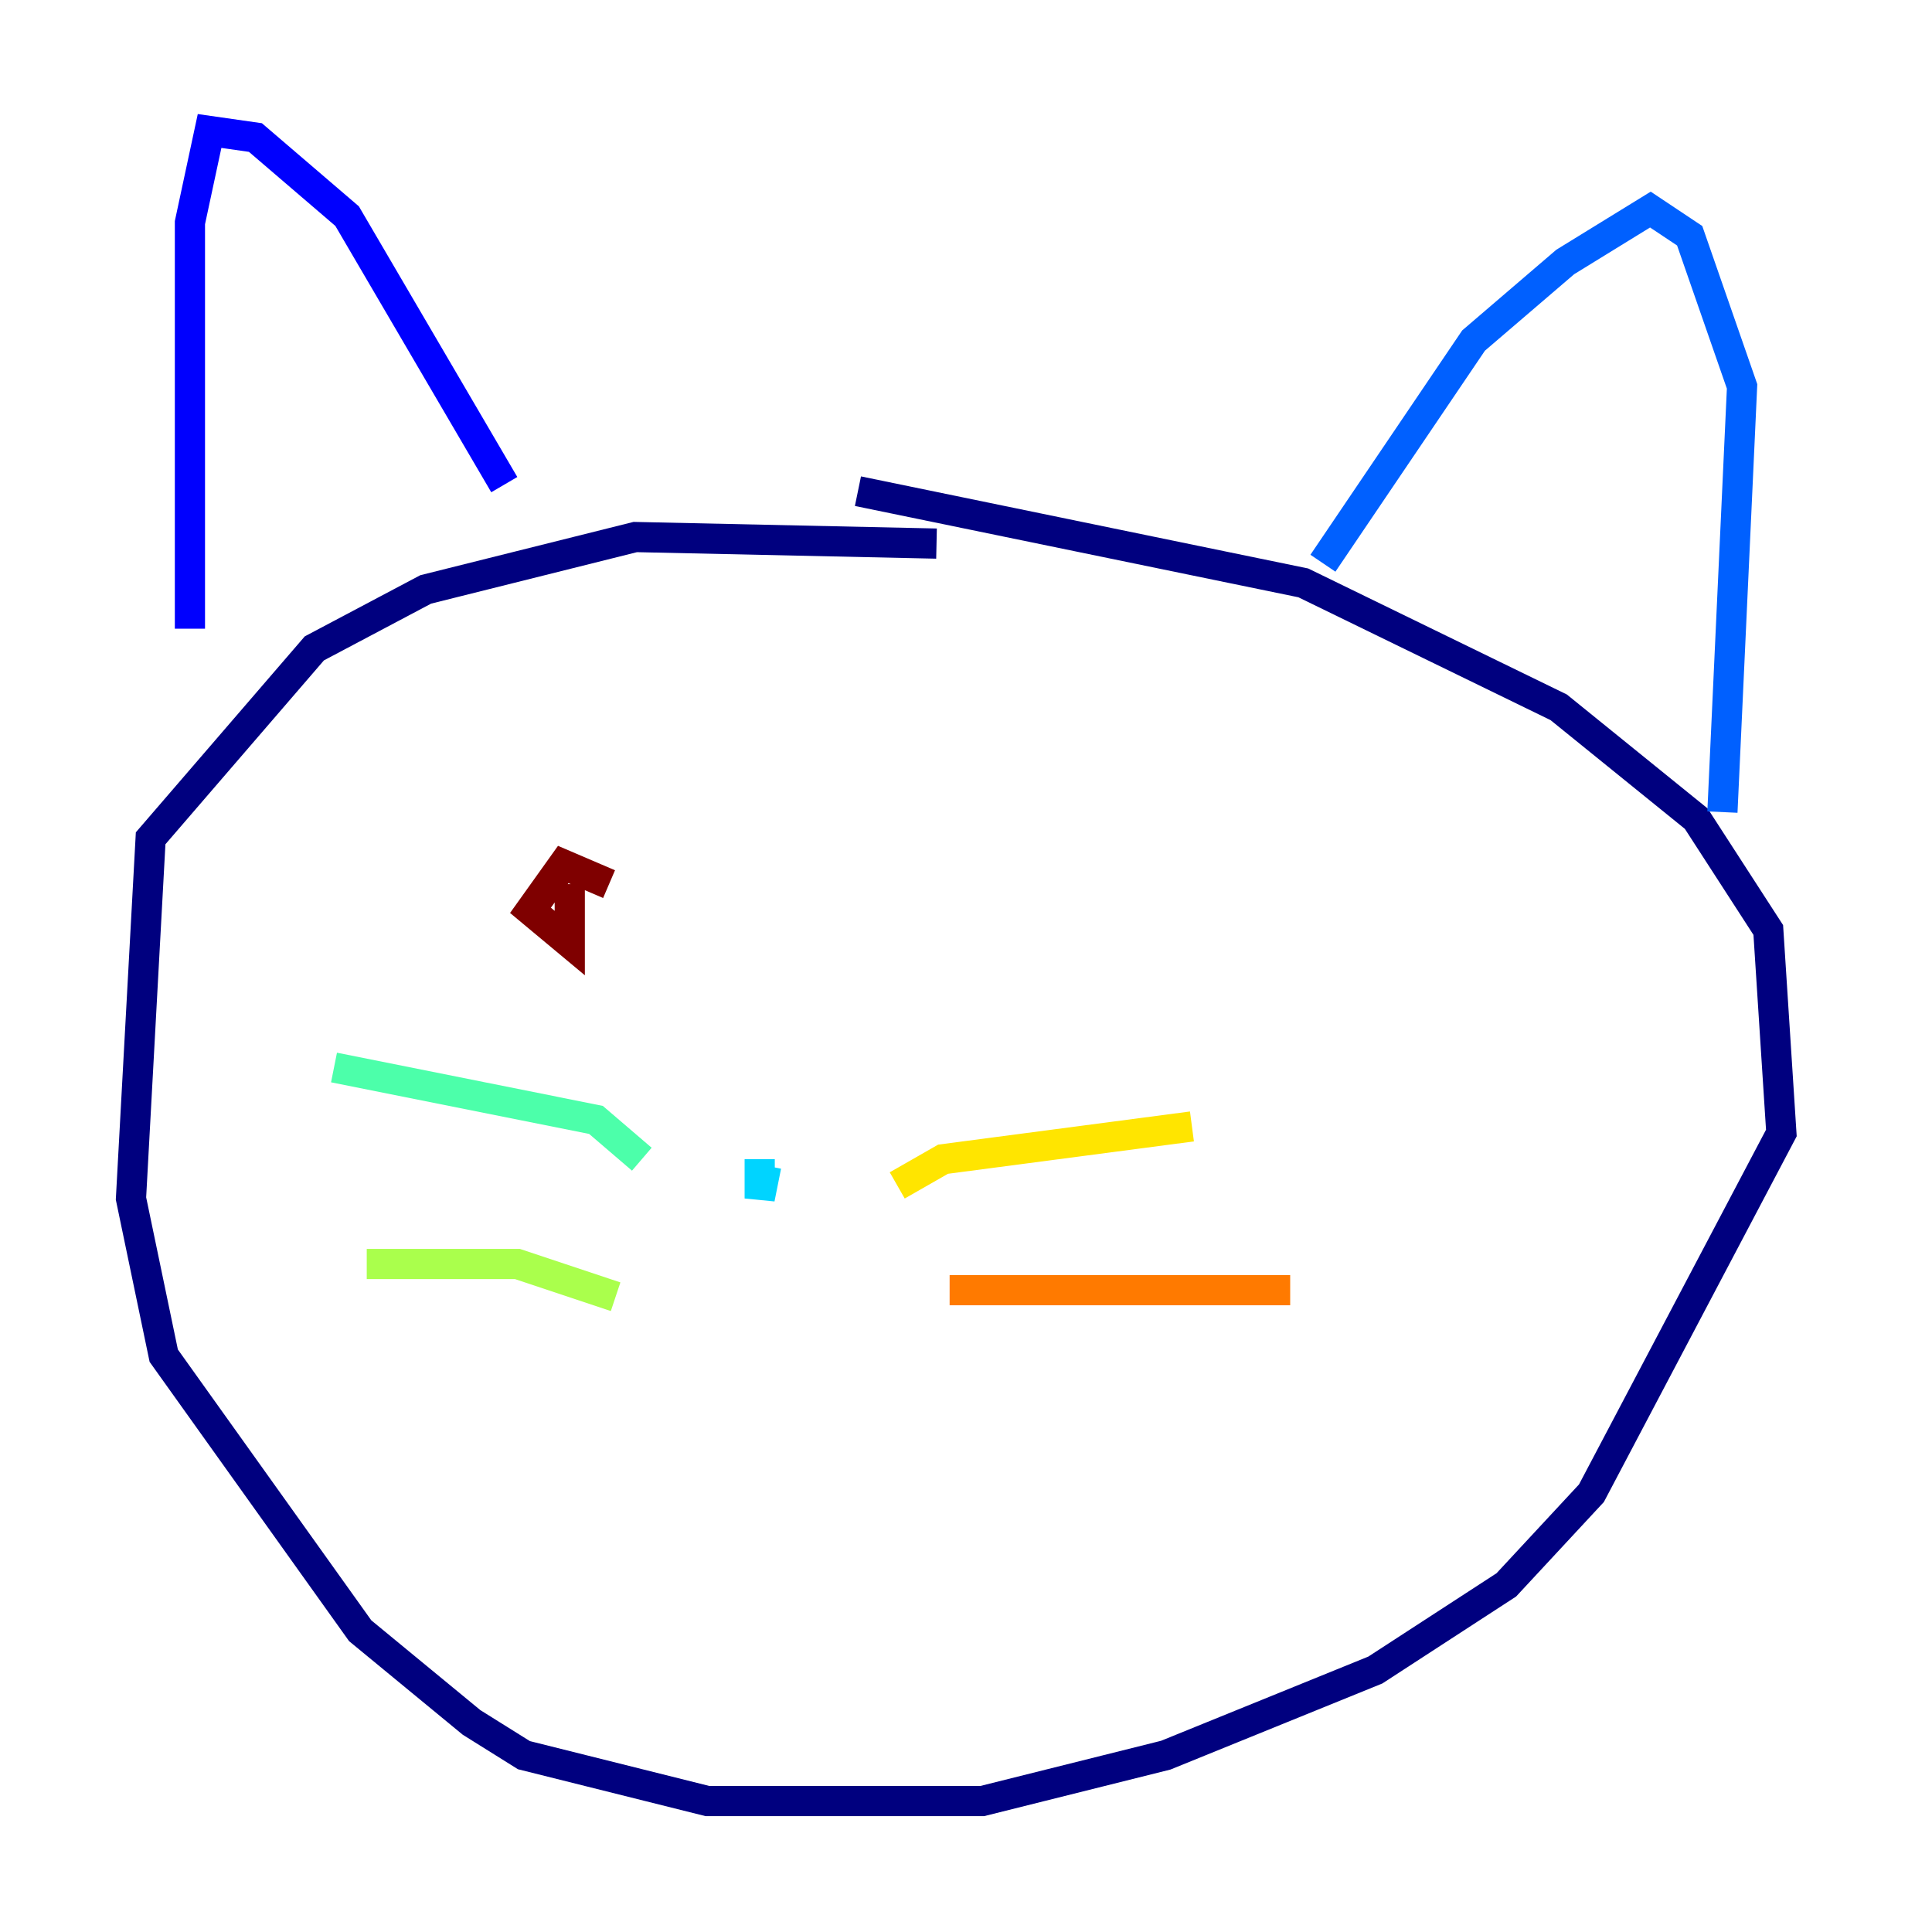 <?xml version="1.0" encoding="utf-8" ?>
<svg baseProfile="tiny" height="128" version="1.2" viewBox="0,0,128,128" width="128" xmlns="http://www.w3.org/2000/svg" xmlns:ev="http://www.w3.org/2001/xml-events" xmlns:xlink="http://www.w3.org/1999/xlink"><defs /><polyline fill="none" points="62.047,36.014 42.088,35.58 28.203,39.051 20.827,42.956 9.98,55.539 8.678,79.403 10.848,89.817 23.864,108.041 31.241,114.115 34.712,116.285 46.861,119.322 65.085,119.322 77.234,116.285 91.119,110.644 99.797,105.003 105.437,98.929 118.02,75.064 117.153,61.614 112.38,54.237 103.268,46.861 86.346,38.617 56.841,32.542" stroke="#00007f" stroke-width="2" /><polyline fill="none" points="12.583,41.654 12.583,14.752 13.885,8.678 16.922,9.112 22.997,14.319 33.41,32.108" stroke="#0000fe" stroke-width="2" /><polyline fill="none" points="87.647,37.315 97.627,22.563 103.702,17.356 109.342,13.885 111.946,15.62 115.417,25.6 114.115,53.803" stroke="#0060ff" stroke-width="2" /><polyline fill="none" points="50.332,76.8 50.332,79.403 50.766,77.234" stroke="#00d4ff" stroke-width="2" /><polyline fill="none" points="42.522,76.8 39.485,74.197 22.129,70.725" stroke="#4cffaa" stroke-width="2" /><polyline fill="none" points="40.786,85.912 34.278,83.742 24.298,83.742" stroke="#aaff4c" stroke-width="2" /><polyline fill="none" points="59.444,78.536 62.481,76.8 78.969,74.63" stroke="#ffe500" stroke-width="2" /><polyline fill="none" points="62.915,85.478 85.478,85.478" stroke="#ff7a00" stroke-width="2" /><polyline fill="none" points="36.014,55.973 36.014,55.973" stroke="#fe1200" stroke-width="2" /><polyline fill="none" points="40.352,58.576 37.315,57.275 35.146,60.312 37.749,62.481 37.749,58.576" stroke="#7f0000" stroke-width="2" /></svg>
